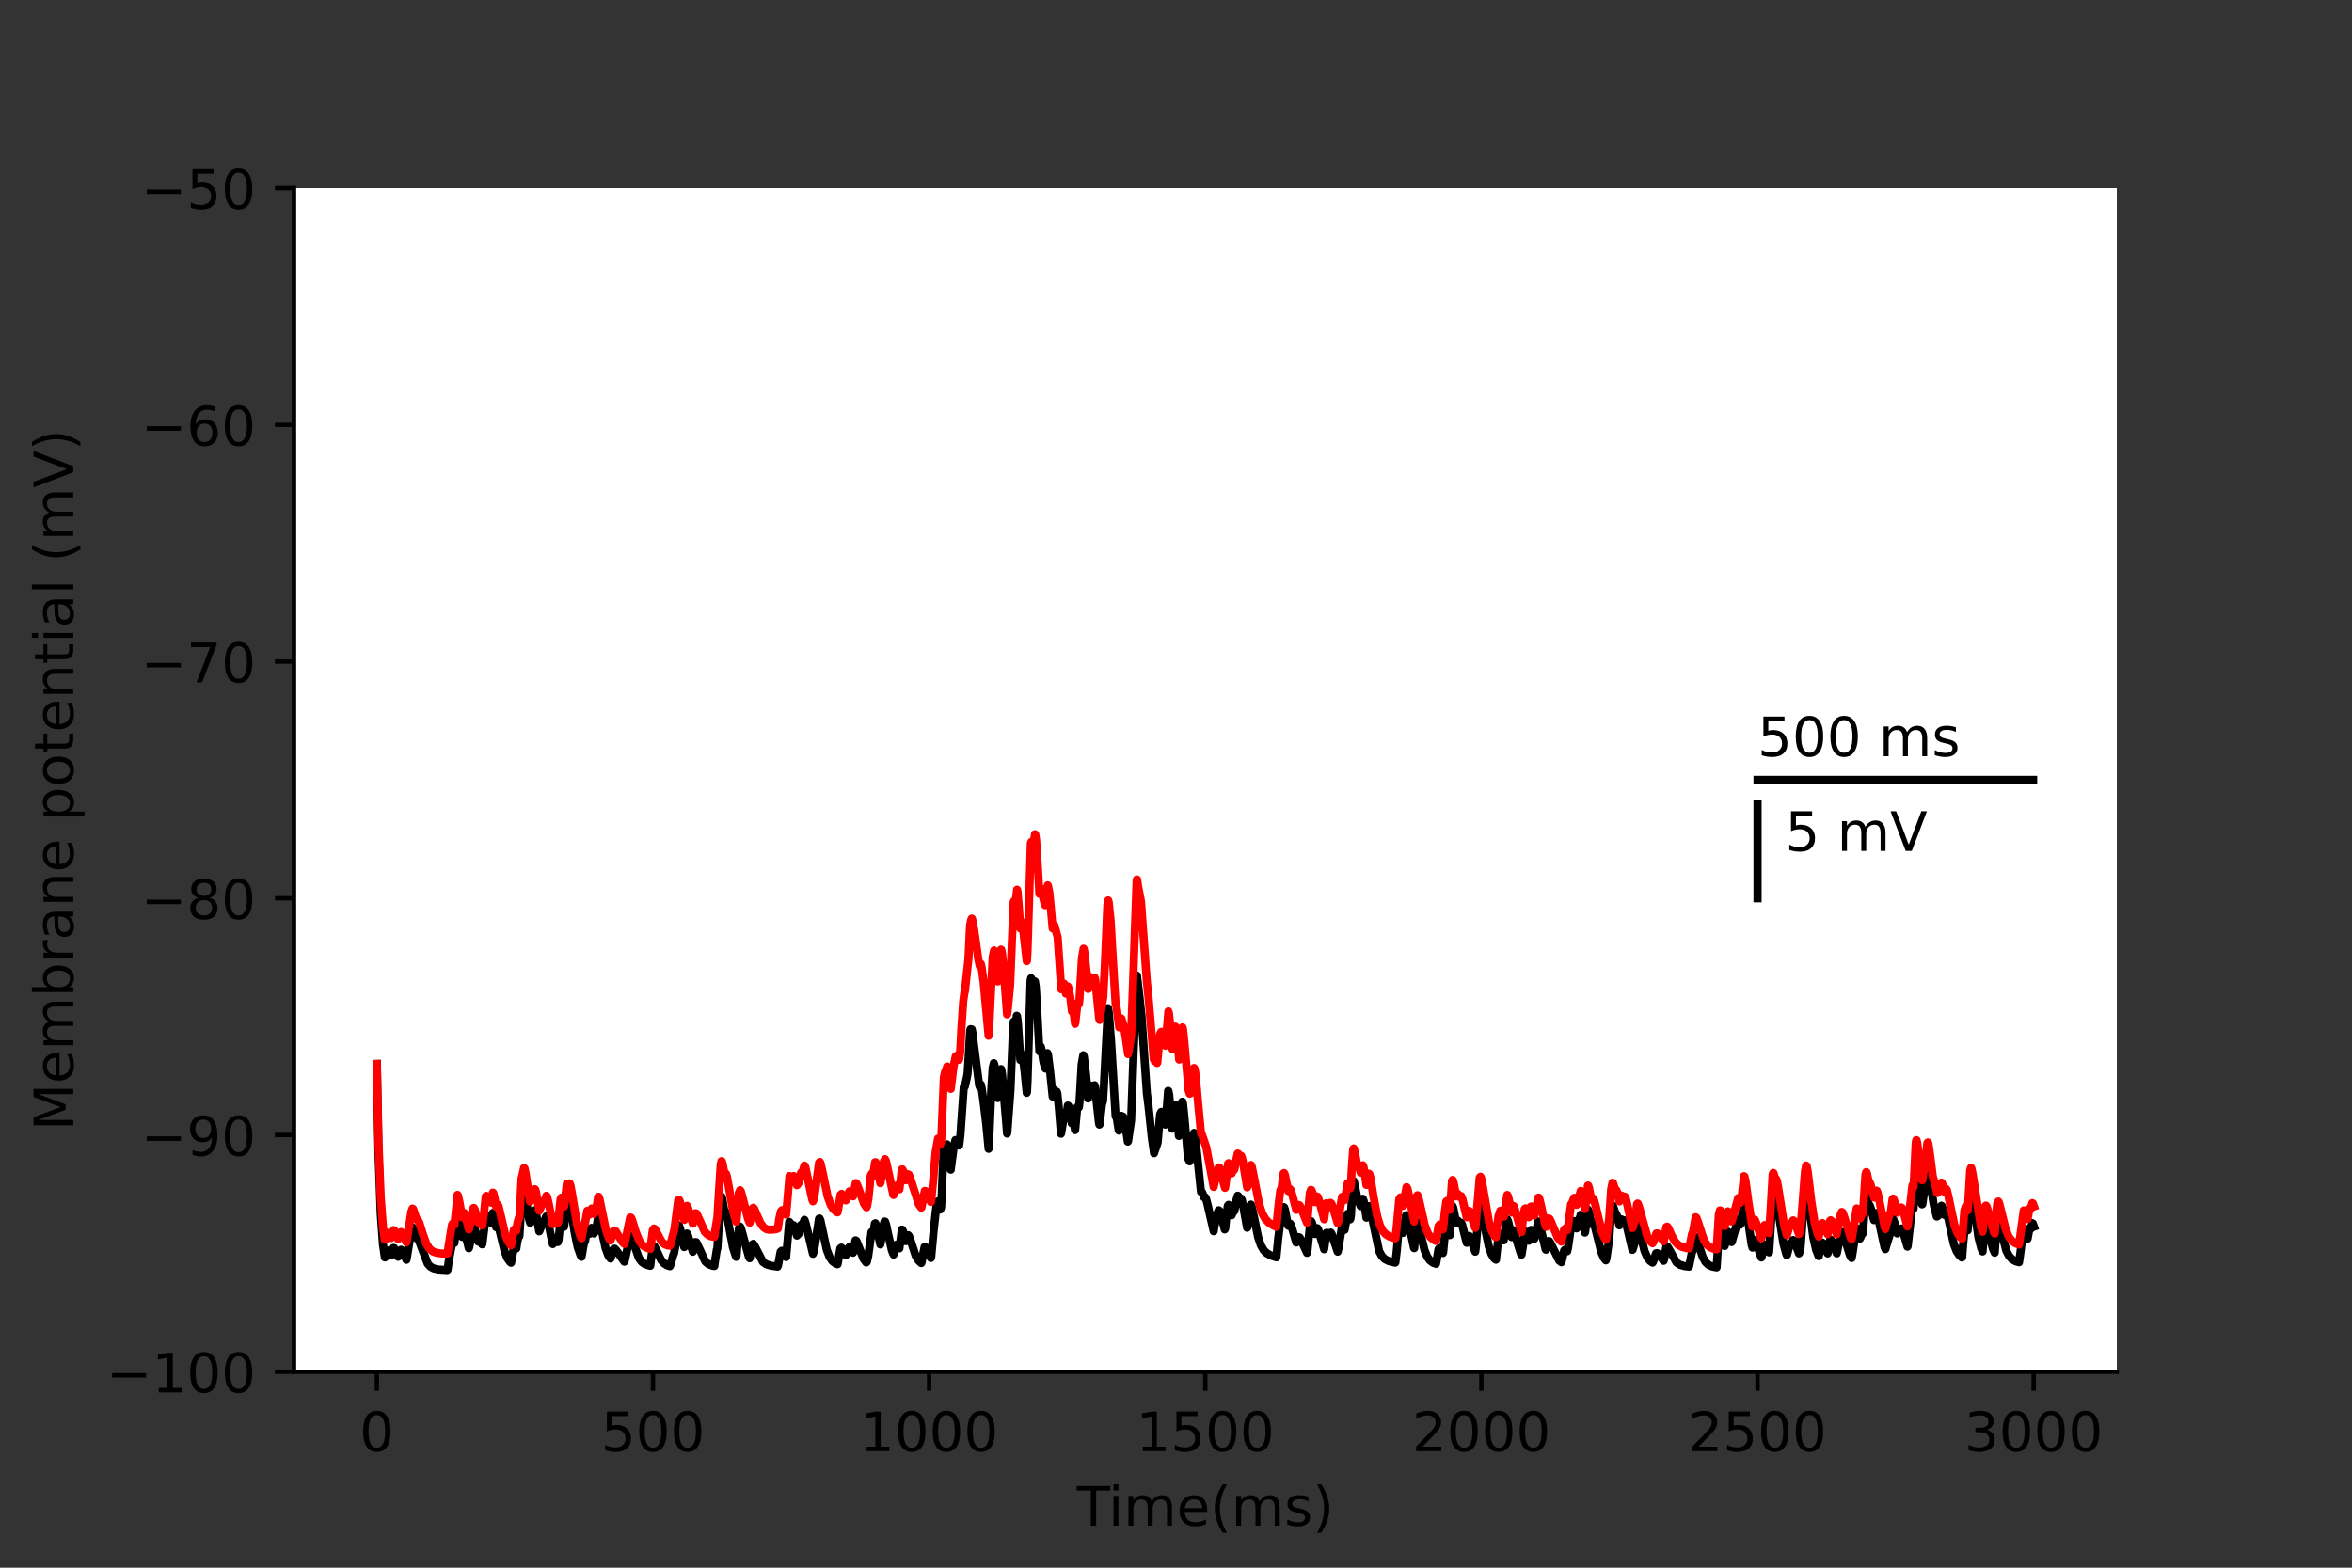 <?xml version="1.0" encoding="utf-8" standalone="no"?>
<!DOCTYPE svg PUBLIC "-//W3C//DTD SVG 1.1//EN"
  "http://www.w3.org/Graphics/SVG/1.1/DTD/svg11.dtd">
<!-- Created with matplotlib (https://matplotlib.org/) -->
<svg height="288pt" version="1.1" viewBox="0 0 432 288" width="432pt" xmlns="http://www.w3.org/2000/svg" xmlns:xlink="http://www.w3.org/1999/xlink">
 <rect x="0" y="0" width="432" height="288" fill="#333333" stroke="none"/>
 <defs>
  <style type="text/css">*{stroke-linecap:butt;stroke-linejoin:round;}</style>
 </defs>
 <g id="figure_1">
  <g id="patch_1">
   <path d="M 0 288 
L 432 288 
L 432 0 
L 0 0 
z
" style="fill:none;"/>
  </g>
  <g id="axes_1">
   <g id="patch_2">
    <path d="M 54 252 
L 388.8 252 
L 388.8 34.56 
L 54 34.56 
z
" style="fill:#ffffff;"/>
   </g>
   <g id="matplotlib.axis_1">
    <g id="xtick_1">
     <g id="line2d_1">
      <defs>
       <path d="M 0 0 
L 0 3.5 
" id="mf3d603ee16" style="stroke:#000000;stroke-width:0.8;"/>
      </defs>
      <g>
       <use style="stroke:#000000;stroke-width:0.8;" x="69.218" xlink:href="#mf3d603ee16" y="252"/>
      </g>
     </g>
     <g id="text_1">
      <!-- 0 -->
      <g transform="translate(66.037 266.598)scale(0.1 -0.1)">
       <defs>
        <path d="M 31.781 66.406 
Q 24.172 66.406 20.328 58.906 
Q 16.5 51.422 16.5 36.375 
Q 16.5 21.391 20.328 13.891 
Q 24.172 6.391 31.781 6.391 
Q 39.453 6.391 43.281 13.891 
Q 47.125 21.391 47.125 36.375 
Q 47.125 51.422 43.281 58.906 
Q 39.453 66.406 31.781 66.406 
z
M 31.781 74.219 
Q 44.047 74.219 50.516 64.516 
Q 56.984 54.828 56.984 36.375 
Q 56.984 17.969 50.516 8.266 
Q 44.047 -1.422 31.781 -1.422 
Q 19.531 -1.422 13.062 8.266 
Q 6.594 17.969 6.594 36.375 
Q 6.594 54.828 13.062 64.516 
Q 19.531 74.219 31.781 74.219 
z
" id="DejaVuSans-48"/>
       </defs>
       <use xlink:href="#DejaVuSans-48"/>
      </g>
     </g>
    </g>
    <g id="xtick_2">
     <g id="line2d_2">
      <g>
       <use style="stroke:#000000;stroke-width:0.8;" x="119.937" xlink:href="#mf3d603ee16" y="252"/>
      </g>
     </g>
     <g id="text_2">
      <!-- 500 -->
      <g transform="translate(110.393 266.598)scale(0.1 -0.1)">
       <defs>
        <path d="M 10.797 72.906 
L 49.516 72.906 
L 49.516 64.594 
L 19.828 64.594 
L 19.828 46.734 
Q 21.969 47.469 24.109 47.828 
Q 26.266 48.188 28.422 48.188 
Q 40.625 48.188 47.75 41.5 
Q 54.891 34.812 54.891 23.391 
Q 54.891 11.625 47.562 5.094 
Q 40.234 -1.422 26.906 -1.422 
Q 22.312 -1.422 17.547 -0.641 
Q 12.797 0.141 7.719 1.703 
L 7.719 11.625 
Q 12.109 9.234 16.797 8.062 
Q 21.484 6.891 26.703 6.891 
Q 35.156 6.891 40.078 11.328 
Q 45.016 15.766 45.016 23.391 
Q 45.016 31 40.078 35.438 
Q 35.156 39.891 26.703 39.891 
Q 22.75 39.891 18.812 39.016 
Q 14.891 38.141 10.797 36.281 
z
" id="DejaVuSans-53"/>
       </defs>
       <use xlink:href="#DejaVuSans-53"/>
       <use x="63.623" xlink:href="#DejaVuSans-48"/>
       <use x="127.246" xlink:href="#DejaVuSans-48"/>
      </g>
     </g>
    </g>
    <g id="xtick_3">
     <g id="line2d_3">
      <g>
       <use style="stroke:#000000;stroke-width:0.8;" x="170.656" xlink:href="#mf3d603ee16" y="252"/>
      </g>
     </g>
     <g id="text_3">
      <!-- 1000 -->
      <g transform="translate(157.931 266.598)scale(0.1 -0.1)">
       <defs>
        <path d="M 12.406 8.297 
L 28.516 8.297 
L 28.516 63.922 
L 10.984 60.406 
L 10.984 69.391 
L 28.422 72.906 
L 38.281 72.906 
L 38.281 8.297 
L 54.391 8.297 
L 54.391 0 
L 12.406 0 
z
" id="DejaVuSans-49"/>
       </defs>
       <use xlink:href="#DejaVuSans-49"/>
       <use x="63.623" xlink:href="#DejaVuSans-48"/>
       <use x="127.246" xlink:href="#DejaVuSans-48"/>
       <use x="190.869" xlink:href="#DejaVuSans-48"/>
      </g>
     </g>
    </g>
    <g id="xtick_4">
     <g id="line2d_4">
      <g>
       <use style="stroke:#000000;stroke-width:0.8;" x="221.375" xlink:href="#mf3d603ee16" y="252"/>
      </g>
     </g>
     <g id="text_4">
      <!-- 1500 -->
      <g transform="translate(208.65 266.598)scale(0.1 -0.1)">
       <use xlink:href="#DejaVuSans-49"/>
       <use x="63.623" xlink:href="#DejaVuSans-53"/>
       <use x="127.246" xlink:href="#DejaVuSans-48"/>
       <use x="190.869" xlink:href="#DejaVuSans-48"/>
      </g>
     </g>
    </g>
    <g id="xtick_5">
     <g id="line2d_5">
      <g>
       <use style="stroke:#000000;stroke-width:0.8;" x="272.093" xlink:href="#mf3d603ee16" y="252"/>
      </g>
     </g>
     <g id="text_5">
      <!-- 2000 -->
      <g transform="translate(259.368 266.598)scale(0.1 -0.1)">
       <defs>
        <path d="M 19.188 8.297 
L 53.609 8.297 
L 53.609 0 
L 7.328 0 
L 7.328 8.297 
Q 12.938 14.109 22.625 23.891 
Q 32.328 33.688 34.812 36.531 
Q 39.547 41.844 41.422 45.531 
Q 43.312 49.219 43.312 52.781 
Q 43.312 58.594 39.234 62.25 
Q 35.156 65.922 28.609 65.922 
Q 23.969 65.922 18.812 64.312 
Q 13.672 62.703 7.812 59.422 
L 7.812 69.391 
Q 13.766 71.781 18.938 73 
Q 24.125 74.219 28.422 74.219 
Q 39.75 74.219 46.484 68.547 
Q 53.219 62.891 53.219 53.422 
Q 53.219 48.922 51.531 44.891 
Q 49.859 40.875 45.406 35.406 
Q 44.188 33.984 37.641 27.219 
Q 31.109 20.453 19.188 8.297 
z
" id="DejaVuSans-50"/>
       </defs>
       <use xlink:href="#DejaVuSans-50"/>
       <use x="63.623" xlink:href="#DejaVuSans-48"/>
       <use x="127.246" xlink:href="#DejaVuSans-48"/>
       <use x="190.869" xlink:href="#DejaVuSans-48"/>
      </g>
     </g>
    </g>
    <g id="xtick_6">
     <g id="line2d_6">
      <g>
       <use style="stroke:#000000;stroke-width:0.8;" x="322.812" xlink:href="#mf3d603ee16" y="252"/>
      </g>
     </g>
     <g id="text_6">
      <!-- 2500 -->
      <g transform="translate(310.087 266.598)scale(0.1 -0.1)">
       <use xlink:href="#DejaVuSans-50"/>
       <use x="63.623" xlink:href="#DejaVuSans-53"/>
       <use x="127.246" xlink:href="#DejaVuSans-48"/>
       <use x="190.869" xlink:href="#DejaVuSans-48"/>
      </g>
     </g>
    </g>
    <g id="xtick_7">
     <g id="line2d_7">
      <g>
       <use style="stroke:#000000;stroke-width:0.8;" x="373.531" xlink:href="#mf3d603ee16" y="252"/>
      </g>
     </g>
     <g id="text_7">
      <!-- 3000 -->
      <g transform="translate(360.806 266.598)scale(0.1 -0.1)">
       <defs>
        <path d="M 40.578 39.312 
Q 47.656 37.797 51.625 33 
Q 55.609 28.219 55.609 21.188 
Q 55.609 10.406 48.188 4.484 
Q 40.766 -1.422 27.094 -1.422 
Q 22.516 -1.422 17.656 -0.516 
Q 12.797 0.391 7.625 2.203 
L 7.625 11.719 
Q 11.719 9.328 16.594 8.109 
Q 21.484 6.891 26.812 6.891 
Q 36.078 6.891 40.938 10.547 
Q 45.797 14.203 45.797 21.188 
Q 45.797 27.641 41.281 31.266 
Q 36.766 34.906 28.719 34.906 
L 20.219 34.906 
L 20.219 43.016 
L 29.109 43.016 
Q 36.375 43.016 40.234 45.922 
Q 44.094 48.828 44.094 54.297 
Q 44.094 59.906 40.109 62.906 
Q 36.141 65.922 28.719 65.922 
Q 24.656 65.922 20.016 65.031 
Q 15.375 64.156 9.812 62.312 
L 9.812 71.094 
Q 15.438 72.656 20.344 73.438 
Q 25.25 74.219 29.594 74.219 
Q 40.828 74.219 47.359 69.109 
Q 53.906 64.016 53.906 55.328 
Q 53.906 49.266 50.438 45.094 
Q 46.969 40.922 40.578 39.312 
z
" id="DejaVuSans-51"/>
       </defs>
       <use xlink:href="#DejaVuSans-51"/>
       <use x="63.623" xlink:href="#DejaVuSans-48"/>
       <use x="127.246" xlink:href="#DejaVuSans-48"/>
       <use x="190.869" xlink:href="#DejaVuSans-48"/>
      </g>
     </g>
    </g>
    <g id="text_8">
     <!-- Time(ms) -->
     <g transform="translate(197.79 280.277)scale(0.1 -0.1)">
      <defs>
       <path d="M -0.297 72.906 
L 61.375 72.906 
L 61.375 64.594 
L 35.5 64.594 
L 35.5 0 
L 25.594 0 
L 25.594 64.594 
L -0.297 64.594 
z
" id="DejaVuSans-84"/>
       <path d="M 9.422 54.688 
L 18.406 54.688 
L 18.406 0 
L 9.422 0 
z
M 9.422 75.984 
L 18.406 75.984 
L 18.406 64.594 
L 9.422 64.594 
z
" id="DejaVuSans-105"/>
       <path d="M 52 44.188 
Q 55.375 50.25 60.062 53.125 
Q 64.75 56 71.094 56 
Q 79.641 56 84.281 50.016 
Q 88.922 44.047 88.922 33.016 
L 88.922 0 
L 79.891 0 
L 79.891 32.719 
Q 79.891 40.578 77.094 44.375 
Q 74.312 48.188 68.609 48.188 
Q 61.625 48.188 57.562 43.547 
Q 53.516 38.922 53.516 30.906 
L 53.516 0 
L 44.484 0 
L 44.484 32.719 
Q 44.484 40.625 41.703 44.406 
Q 38.922 48.188 33.109 48.188 
Q 26.219 48.188 22.156 43.531 
Q 18.109 38.875 18.109 30.906 
L 18.109 0 
L 9.078 0 
L 9.078 54.688 
L 18.109 54.688 
L 18.109 46.188 
Q 21.188 51.219 25.484 53.609 
Q 29.781 56 35.688 56 
Q 41.656 56 45.828 52.969 
Q 50 49.953 52 44.188 
z
" id="DejaVuSans-109"/>
       <path d="M 56.203 29.594 
L 56.203 25.203 
L 14.891 25.203 
Q 15.484 15.922 20.484 11.062 
Q 25.484 6.203 34.422 6.203 
Q 39.594 6.203 44.453 7.469 
Q 49.312 8.734 54.109 11.281 
L 54.109 2.781 
Q 49.266 0.734 44.188 -0.344 
Q 39.109 -1.422 33.891 -1.422 
Q 20.797 -1.422 13.156 6.188 
Q 5.516 13.812 5.516 26.812 
Q 5.516 40.234 12.766 48.109 
Q 20.016 56 32.328 56 
Q 43.359 56 49.781 48.891 
Q 56.203 41.797 56.203 29.594 
z
M 47.219 32.234 
Q 47.125 39.594 43.094 43.984 
Q 39.062 48.391 32.422 48.391 
Q 24.906 48.391 20.391 44.141 
Q 15.875 39.891 15.188 32.172 
z
" id="DejaVuSans-101"/>
       <path d="M 31 75.875 
Q 24.469 64.656 21.281 53.656 
Q 18.109 42.672 18.109 31.391 
Q 18.109 20.125 21.312 9.062 
Q 24.516 -2 31 -13.188 
L 23.188 -13.188 
Q 15.875 -1.703 12.234 9.375 
Q 8.594 20.453 8.594 31.391 
Q 8.594 42.281 12.203 53.312 
Q 15.828 64.359 23.188 75.875 
z
" id="DejaVuSans-40"/>
       <path d="M 44.281 53.078 
L 44.281 44.578 
Q 40.484 46.531 36.375 47.5 
Q 32.281 48.484 27.875 48.484 
Q 21.188 48.484 17.844 46.438 
Q 14.5 44.391 14.5 40.281 
Q 14.5 37.156 16.891 35.375 
Q 19.281 33.594 26.516 31.984 
L 29.594 31.297 
Q 39.156 29.25 43.188 25.516 
Q 47.219 21.781 47.219 15.094 
Q 47.219 7.469 41.188 3.016 
Q 35.156 -1.422 24.609 -1.422 
Q 20.219 -1.422 15.453 -0.562 
Q 10.688 0.297 5.422 2 
L 5.422 11.281 
Q 10.406 8.688 15.234 7.391 
Q 20.062 6.109 24.812 6.109 
Q 31.156 6.109 34.562 8.281 
Q 37.984 10.453 37.984 14.406 
Q 37.984 18.062 35.516 20.016 
Q 33.062 21.969 24.703 23.781 
L 21.578 24.516 
Q 13.234 26.266 9.516 29.906 
Q 5.812 33.547 5.812 39.891 
Q 5.812 47.609 11.281 51.797 
Q 16.75 56 26.812 56 
Q 31.781 56 36.172 55.266 
Q 40.578 54.547 44.281 53.078 
z
" id="DejaVuSans-115"/>
       <path d="M 8.016 75.875 
L 15.828 75.875 
Q 23.141 64.359 26.781 53.312 
Q 30.422 42.281 30.422 31.391 
Q 30.422 20.453 26.781 9.375 
Q 23.141 -1.703 15.828 -13.188 
L 8.016 -13.188 
Q 14.5 -2 17.703 9.062 
Q 20.906 20.125 20.906 31.391 
Q 20.906 42.672 17.703 53.656 
Q 14.5 64.656 8.016 75.875 
z
" id="DejaVuSans-41"/>
      </defs>
      <use xlink:href="#DejaVuSans-84"/>
      <use x="57.959" xlink:href="#DejaVuSans-105"/>
      <use x="85.742" xlink:href="#DejaVuSans-109"/>
      <use x="183.154" xlink:href="#DejaVuSans-101"/>
      <use x="244.678" xlink:href="#DejaVuSans-40"/>
      <use x="283.691" xlink:href="#DejaVuSans-109"/>
      <use x="381.104" xlink:href="#DejaVuSans-115"/>
      <use x="433.203" xlink:href="#DejaVuSans-41"/>
     </g>
    </g>
   </g>
   <g id="matplotlib.axis_2">
    <g id="ytick_1">
     <g id="line2d_8">
      <defs>
       <path d="M 0 0 
L -3.5 0 
" id="m36aed54641" style="stroke:#000000;stroke-width:0.8;"/>
      </defs>
      <g>
       <use style="stroke:#000000;stroke-width:0.8;" x="54" xlink:href="#m36aed54641" y="252"/>
      </g>
     </g>
     <g id="text_9">
      <!-- −100 -->
      <g transform="translate(19.533 255.799)scale(0.1 -0.1)">
       <defs>
        <path d="M 10.594 35.5 
L 73.188 35.5 
L 73.188 27.203 
L 10.594 27.203 
z
" id="DejaVuSans-8722"/>
       </defs>
       <use xlink:href="#DejaVuSans-8722"/>
       <use x="83.789" xlink:href="#DejaVuSans-49"/>
       <use x="147.412" xlink:href="#DejaVuSans-48"/>
       <use x="211.035" xlink:href="#DejaVuSans-48"/>
      </g>
     </g>
    </g>
    <g id="ytick_2">
     <g id="line2d_9">
      <g>
       <use style="stroke:#000000;stroke-width:0.8;" x="54" xlink:href="#m36aed54641" y="208.512"/>
      </g>
     </g>
     <g id="text_10">
      <!-- −90 -->
      <g transform="translate(25.895 212.311)scale(0.1 -0.1)">
       <defs>
        <path d="M 10.984 1.516 
L 10.984 10.5 
Q 14.703 8.734 18.5 7.812 
Q 22.312 6.891 25.984 6.891 
Q 35.75 6.891 40.891 13.453 
Q 46.047 20.016 46.781 33.406 
Q 43.953 29.203 39.594 26.953 
Q 35.25 24.703 29.984 24.703 
Q 19.047 24.703 12.672 31.312 
Q 6.297 37.938 6.297 49.422 
Q 6.297 60.641 12.938 67.422 
Q 19.578 74.219 30.609 74.219 
Q 43.266 74.219 49.922 64.516 
Q 56.594 54.828 56.594 36.375 
Q 56.594 19.141 48.406 8.859 
Q 40.234 -1.422 26.422 -1.422 
Q 22.703 -1.422 18.891 -0.688 
Q 15.094 0.047 10.984 1.516 
z
M 30.609 32.422 
Q 37.25 32.422 41.125 36.953 
Q 45.016 41.5 45.016 49.422 
Q 45.016 57.281 41.125 61.844 
Q 37.25 66.406 30.609 66.406 
Q 23.969 66.406 20.094 61.844 
Q 16.219 57.281 16.219 49.422 
Q 16.219 41.5 20.094 36.953 
Q 23.969 32.422 30.609 32.422 
z
" id="DejaVuSans-57"/>
       </defs>
       <use xlink:href="#DejaVuSans-8722"/>
       <use x="83.789" xlink:href="#DejaVuSans-57"/>
       <use x="147.412" xlink:href="#DejaVuSans-48"/>
      </g>
     </g>
    </g>
    <g id="ytick_3">
     <g id="line2d_10">
      <g>
       <use style="stroke:#000000;stroke-width:0.8;" x="54" xlink:href="#m36aed54641" y="165.024"/>
      </g>
     </g>
     <g id="text_11">
      <!-- −80 -->
      <g transform="translate(25.895 168.823)scale(0.1 -0.1)">
       <defs>
        <path d="M 31.781 34.625 
Q 24.75 34.625 20.719 30.859 
Q 16.703 27.094 16.703 20.516 
Q 16.703 13.922 20.719 10.156 
Q 24.75 6.391 31.781 6.391 
Q 38.812 6.391 42.859 10.172 
Q 46.922 13.969 46.922 20.516 
Q 46.922 27.094 42.891 30.859 
Q 38.875 34.625 31.781 34.625 
z
M 21.922 38.812 
Q 15.578 40.375 12.031 44.719 
Q 8.5 49.078 8.5 55.328 
Q 8.5 64.062 14.719 69.141 
Q 20.953 74.219 31.781 74.219 
Q 42.672 74.219 48.875 69.141 
Q 55.078 64.062 55.078 55.328 
Q 55.078 49.078 51.531 44.719 
Q 48 40.375 41.703 38.812 
Q 48.828 37.156 52.797 32.312 
Q 56.781 27.484 56.781 20.516 
Q 56.781 9.906 50.312 4.234 
Q 43.844 -1.422 31.781 -1.422 
Q 19.734 -1.422 13.25 4.234 
Q 6.781 9.906 6.781 20.516 
Q 6.781 27.484 10.781 32.312 
Q 14.797 37.156 21.922 38.812 
z
M 18.312 54.391 
Q 18.312 48.734 21.844 45.562 
Q 25.391 42.391 31.781 42.391 
Q 38.141 42.391 41.719 45.562 
Q 45.312 48.734 45.312 54.391 
Q 45.312 60.062 41.719 63.234 
Q 38.141 66.406 31.781 66.406 
Q 25.391 66.406 21.844 63.234 
Q 18.312 60.062 18.312 54.391 
z
" id="DejaVuSans-56"/>
       </defs>
       <use xlink:href="#DejaVuSans-8722"/>
       <use x="83.789" xlink:href="#DejaVuSans-56"/>
       <use x="147.412" xlink:href="#DejaVuSans-48"/>
      </g>
     </g>
    </g>
    <g id="ytick_4">
     <g id="line2d_11">
      <g>
       <use style="stroke:#000000;stroke-width:0.8;" x="54" xlink:href="#m36aed54641" y="121.536"/>
      </g>
     </g>
     <g id="text_12">
      <!-- −70 -->
      <g transform="translate(25.895 125.335)scale(0.1 -0.1)">
       <defs>
        <path d="M 8.203 72.906 
L 55.078 72.906 
L 55.078 68.703 
L 28.609 0 
L 18.312 0 
L 43.219 64.594 
L 8.203 64.594 
z
" id="DejaVuSans-55"/>
       </defs>
       <use xlink:href="#DejaVuSans-8722"/>
       <use x="83.789" xlink:href="#DejaVuSans-55"/>
       <use x="147.412" xlink:href="#DejaVuSans-48"/>
      </g>
     </g>
    </g>
    <g id="ytick_5">
     <g id="line2d_12">
      <g>
       <use style="stroke:#000000;stroke-width:0.8;" x="54" xlink:href="#m36aed54641" y="78.048"/>
      </g>
     </g>
     <g id="text_13">
      <!-- −60 -->
      <g transform="translate(25.895 81.847)scale(0.1 -0.1)">
       <defs>
        <path d="M 33.016 40.375 
Q 26.375 40.375 22.484 35.828 
Q 18.609 31.297 18.609 23.391 
Q 18.609 15.531 22.484 10.953 
Q 26.375 6.391 33.016 6.391 
Q 39.656 6.391 43.531 10.953 
Q 47.406 15.531 47.406 23.391 
Q 47.406 31.297 43.531 35.828 
Q 39.656 40.375 33.016 40.375 
z
M 52.594 71.297 
L 52.594 62.312 
Q 48.875 64.062 45.094 64.984 
Q 41.312 65.922 37.594 65.922 
Q 27.828 65.922 22.672 59.328 
Q 17.531 52.734 16.797 39.406 
Q 19.672 43.656 24.016 45.922 
Q 28.375 48.188 33.594 48.188 
Q 44.578 48.188 50.953 41.516 
Q 57.328 34.859 57.328 23.391 
Q 57.328 12.156 50.688 5.359 
Q 44.047 -1.422 33.016 -1.422 
Q 20.359 -1.422 13.672 8.266 
Q 6.984 17.969 6.984 36.375 
Q 6.984 53.656 15.188 63.938 
Q 23.391 74.219 37.203 74.219 
Q 40.922 74.219 44.703 73.484 
Q 48.484 72.75 52.594 71.297 
z
" id="DejaVuSans-54"/>
       </defs>
       <use xlink:href="#DejaVuSans-8722"/>
       <use x="83.789" xlink:href="#DejaVuSans-54"/>
       <use x="147.412" xlink:href="#DejaVuSans-48"/>
      </g>
     </g>
    </g>
    <g id="ytick_6">
     <g id="line2d_13">
      <g>
       <use style="stroke:#000000;stroke-width:0.8;" x="54" xlink:href="#m36aed54641" y="34.56"/>
      </g>
     </g>
     <g id="text_14">
      <!-- −50 -->
      <g transform="translate(25.895 38.359)scale(0.1 -0.1)">
       <use xlink:href="#DejaVuSans-8722"/>
       <use x="83.789" xlink:href="#DejaVuSans-53"/>
       <use x="147.412" xlink:href="#DejaVuSans-48"/>
      </g>
     </g>
    </g>
    <g id="text_15">
     <!-- Membrane potential (mV) -->
     <g transform="translate(13.453 207.692)rotate(-90)scale(0.1 -0.1)">
      <defs>
       <path d="M 9.812 72.906 
L 24.516 72.906 
L 43.109 23.297 
L 61.812 72.906 
L 76.516 72.906 
L 76.516 0 
L 66.891 0 
L 66.891 64.016 
L 48.094 14.016 
L 38.188 14.016 
L 19.391 64.016 
L 19.391 0 
L 9.812 0 
z
" id="DejaVuSans-77"/>
       <path d="M 48.688 27.297 
Q 48.688 37.203 44.609 42.844 
Q 40.531 48.484 33.406 48.484 
Q 26.266 48.484 22.188 42.844 
Q 18.109 37.203 18.109 27.297 
Q 18.109 17.391 22.188 11.75 
Q 26.266 6.109 33.406 6.109 
Q 40.531 6.109 44.609 11.75 
Q 48.688 17.391 48.688 27.297 
z
M 18.109 46.391 
Q 20.953 51.266 25.266 53.625 
Q 29.594 56 35.594 56 
Q 45.562 56 51.781 48.094 
Q 58.016 40.188 58.016 27.297 
Q 58.016 14.406 51.781 6.484 
Q 45.562 -1.422 35.594 -1.422 
Q 29.594 -1.422 25.266 0.953 
Q 20.953 3.328 18.109 8.203 
L 18.109 0 
L 9.078 0 
L 9.078 75.984 
L 18.109 75.984 
z
" id="DejaVuSans-98"/>
       <path d="M 41.109 46.297 
Q 39.594 47.172 37.812 47.578 
Q 36.031 48 33.891 48 
Q 26.266 48 22.188 43.047 
Q 18.109 38.094 18.109 28.812 
L 18.109 0 
L 9.078 0 
L 9.078 54.688 
L 18.109 54.688 
L 18.109 46.188 
Q 20.953 51.172 25.484 53.578 
Q 30.031 56 36.531 56 
Q 37.453 56 38.578 55.875 
Q 39.703 55.766 41.062 55.516 
z
" id="DejaVuSans-114"/>
       <path d="M 34.281 27.484 
Q 23.391 27.484 19.188 25 
Q 14.984 22.516 14.984 16.5 
Q 14.984 11.719 18.141 8.906 
Q 21.297 6.109 26.703 6.109 
Q 34.188 6.109 38.703 11.406 
Q 43.219 16.703 43.219 25.484 
L 43.219 27.484 
z
M 52.203 31.203 
L 52.203 0 
L 43.219 0 
L 43.219 8.297 
Q 40.141 3.328 35.547 0.953 
Q 30.953 -1.422 24.312 -1.422 
Q 15.922 -1.422 10.953 3.297 
Q 6 8.016 6 15.922 
Q 6 25.141 12.172 29.828 
Q 18.359 34.516 30.609 34.516 
L 43.219 34.516 
L 43.219 35.406 
Q 43.219 41.609 39.141 45 
Q 35.062 48.391 27.688 48.391 
Q 23 48.391 18.547 47.266 
Q 14.109 46.141 10.016 43.891 
L 10.016 52.203 
Q 14.938 54.109 19.578 55.047 
Q 24.219 56 28.609 56 
Q 40.484 56 46.344 49.844 
Q 52.203 43.703 52.203 31.203 
z
" id="DejaVuSans-97"/>
       <path d="M 54.891 33.016 
L 54.891 0 
L 45.906 0 
L 45.906 32.719 
Q 45.906 40.484 42.875 44.328 
Q 39.844 48.188 33.797 48.188 
Q 26.516 48.188 22.312 43.547 
Q 18.109 38.922 18.109 30.906 
L 18.109 0 
L 9.078 0 
L 9.078 54.688 
L 18.109 54.688 
L 18.109 46.188 
Q 21.344 51.125 25.703 53.562 
Q 30.078 56 35.797 56 
Q 45.219 56 50.047 50.172 
Q 54.891 44.344 54.891 33.016 
z
" id="DejaVuSans-110"/>
       <path id="DejaVuSans-32"/>
       <path d="M 18.109 8.203 
L 18.109 -20.797 
L 9.078 -20.797 
L 9.078 54.688 
L 18.109 54.688 
L 18.109 46.391 
Q 20.953 51.266 25.266 53.625 
Q 29.594 56 35.594 56 
Q 45.562 56 51.781 48.094 
Q 58.016 40.188 58.016 27.297 
Q 58.016 14.406 51.781 6.484 
Q 45.562 -1.422 35.594 -1.422 
Q 29.594 -1.422 25.266 0.953 
Q 20.953 3.328 18.109 8.203 
z
M 48.688 27.297 
Q 48.688 37.203 44.609 42.844 
Q 40.531 48.484 33.406 48.484 
Q 26.266 48.484 22.188 42.844 
Q 18.109 37.203 18.109 27.297 
Q 18.109 17.391 22.188 11.75 
Q 26.266 6.109 33.406 6.109 
Q 40.531 6.109 44.609 11.75 
Q 48.688 17.391 48.688 27.297 
z
" id="DejaVuSans-112"/>
       <path d="M 30.609 48.391 
Q 23.391 48.391 19.188 42.75 
Q 14.984 37.109 14.984 27.297 
Q 14.984 17.484 19.156 11.844 
Q 23.344 6.203 30.609 6.203 
Q 37.797 6.203 41.984 11.859 
Q 46.188 17.531 46.188 27.297 
Q 46.188 37.016 41.984 42.703 
Q 37.797 48.391 30.609 48.391 
z
M 30.609 56 
Q 42.328 56 49.016 48.375 
Q 55.719 40.766 55.719 27.297 
Q 55.719 13.875 49.016 6.219 
Q 42.328 -1.422 30.609 -1.422 
Q 18.844 -1.422 12.172 6.219 
Q 5.516 13.875 5.516 27.297 
Q 5.516 40.766 12.172 48.375 
Q 18.844 56 30.609 56 
z
" id="DejaVuSans-111"/>
       <path d="M 18.312 70.219 
L 18.312 54.688 
L 36.812 54.688 
L 36.812 47.703 
L 18.312 47.703 
L 18.312 18.016 
Q 18.312 11.328 20.141 9.422 
Q 21.969 7.516 27.594 7.516 
L 36.812 7.516 
L 36.812 0 
L 27.594 0 
Q 17.188 0 13.234 3.875 
Q 9.281 7.766 9.281 18.016 
L 9.281 47.703 
L 2.688 47.703 
L 2.688 54.688 
L 9.281 54.688 
L 9.281 70.219 
z
" id="DejaVuSans-116"/>
       <path d="M 9.422 75.984 
L 18.406 75.984 
L 18.406 0 
L 9.422 0 
z
" id="DejaVuSans-108"/>
       <path d="M 28.609 0 
L 0.781 72.906 
L 11.078 72.906 
L 34.188 11.531 
L 57.328 72.906 
L 67.578 72.906 
L 39.797 0 
z
" id="DejaVuSans-86"/>
      </defs>
      <use xlink:href="#DejaVuSans-77"/>
      <use x="86.279" xlink:href="#DejaVuSans-101"/>
      <use x="147.803" xlink:href="#DejaVuSans-109"/>
      <use x="245.215" xlink:href="#DejaVuSans-98"/>
      <use x="308.691" xlink:href="#DejaVuSans-114"/>
      <use x="349.805" xlink:href="#DejaVuSans-97"/>
      <use x="411.084" xlink:href="#DejaVuSans-110"/>
      <use x="474.463" xlink:href="#DejaVuSans-101"/>
      <use x="535.986" xlink:href="#DejaVuSans-32"/>
      <use x="567.773" xlink:href="#DejaVuSans-112"/>
      <use x="631.25" xlink:href="#DejaVuSans-111"/>
      <use x="692.432" xlink:href="#DejaVuSans-116"/>
      <use x="731.641" xlink:href="#DejaVuSans-101"/>
      <use x="793.164" xlink:href="#DejaVuSans-110"/>
      <use x="856.543" xlink:href="#DejaVuSans-116"/>
      <use x="895.752" xlink:href="#DejaVuSans-105"/>
      <use x="923.535" xlink:href="#DejaVuSans-97"/>
      <use x="984.814" xlink:href="#DejaVuSans-108"/>
      <use x="1012.598" xlink:href="#DejaVuSans-32"/>
      <use x="1044.385" xlink:href="#DejaVuSans-40"/>
      <use x="1083.398" xlink:href="#DejaVuSans-109"/>
      <use x="1180.811" xlink:href="#DejaVuSans-86"/>
      <use x="1249.219" xlink:href="#DejaVuSans-41"/>
     </g>
    </g>
   </g>
   <g id="line2d_14">
    <path clip-path="url(#p568909f9d7)" d="M 69.218 195.466 
L 69.523 211.896 
L 69.928 222.951 
L 70.334 228.58 
L 70.689 231 
L 70.74 230.994 
L 71.247 229.731 
L 71.45 229.969 
L 71.805 230.662 
L 71.856 230.547 
L 72.262 229.255 
L 72.414 229.294 
L 72.668 229.759 
L 73.124 230.881 
L 73.175 230.813 
L 73.682 229.589 
L 73.834 229.699 
L 74.139 230.285 
L 74.646 231.437 
L 74.747 230.973 
L 75.458 226.55 
L 75.711 225.515 
L 75.813 225.498 
L 75.965 225.792 
L 76.624 227.584 
L 76.827 227.721 
L 77.081 228.272 
L 78.552 232.152 
L 79.059 232.706 
L 79.668 233.037 
L 80.53 233.224 
L 82.154 233.329 
L 82.204 233.265 
L 82.458 231.477 
L 83.117 228.01 
L 83.27 228.014 
L 83.473 228.338 
L 84.031 223.032 
L 84.183 223.395 
L 84.538 225.366 
L 84.893 227.238 
L 85.248 226.362 
L 85.4 226.606 
L 85.755 227.919 
L 86.11 229.323 
L 86.161 229.184 
L 86.516 227.657 
L 86.567 227.602 
L 86.77 226.18 
L 86.973 225.413 
L 87.074 225.44 
L 87.277 225.986 
L 87.835 228.093 
L 87.886 228.068 
L 88.139 227.932 
L 88.342 228.145 
L 88.545 228.592 
L 88.596 228.546 
L 88.951 225.706 
L 89.205 223.387 
L 89.306 223.29 
L 89.458 223.658 
L 89.661 224.346 
L 89.712 224.252 
L 89.915 223.926 
L 90.067 224.193 
L 90.219 224.65 
L 90.524 222.823 
L 90.625 222.94 
L 90.828 223.788 
L 91.132 225.444 
L 91.183 225.418 
L 91.437 225.05 
L 91.589 225.324 
L 91.944 226.796 
L 92.705 229.952 
L 93.212 231.181 
L 93.719 231.868 
L 93.872 231.984 
L 93.973 231.527 
L 94.379 229.182 
L 94.582 229.055 
L 94.835 229.365 
L 95.038 227.97 
L 95.292 227.116 
L 95.393 227.136 
L 95.495 225.577 
L 95.799 220.107 
L 96.205 218.432 
L 96.307 218.414 
L 96.459 218.984 
L 96.814 221.736 
L 97.169 223.916 
L 97.372 224.637 
L 97.423 224.486 
L 97.727 222.925 
L 97.828 223.029 
L 97.93 223.171 
L 98.234 222.339 
L 98.285 222.374 
L 98.437 222.803 
L 98.792 224.797 
L 99.046 226.212 
L 99.097 226.103 
L 99.401 225.32 
L 99.807 224.389 
L 99.857 224.422 
L 99.959 224.551 
L 100.111 224.011 
L 100.314 223.483 
L 100.415 223.535 
L 100.618 224.128 
L 101.176 227.006 
L 101.531 228.546 
L 101.633 228.292 
L 101.937 227.425 
L 102.089 227.46 
L 102.343 227.963 
L 102.445 228.181 
L 102.495 228.14 
L 102.597 227.665 
L 103.003 223.779 
L 103.104 223.675 
L 103.155 223.715 
L 103.358 224.296 
L 103.611 225.375 
L 104.068 221.252 
L 104.119 221.27 
L 104.321 221.83 
L 104.372 221.741 
L 104.575 221.29 
L 104.677 221.39 
L 104.879 222.165 
L 105.539 226.351 
L 106.097 229.082 
L 106.604 230.543 
L 106.807 230.894 
L 106.909 230.378 
L 107.213 228.578 
L 107.467 227.965 
L 107.771 226.033 
L 107.923 225.932 
L 108.075 226.201 
L 108.278 226.675 
L 108.633 225.578 
L 108.735 225.651 
L 108.938 226.178 
L 109.09 226.603 
L 109.141 226.534 
L 109.445 225.978 
L 109.496 225.993 
L 109.597 225.319 
L 109.851 223.583 
L 109.952 223.553 
L 110.104 223.934 
L 110.51 225.962 
L 111.22 229.263 
L 111.728 230.644 
L 112.133 231.209 
L 112.286 230.746 
L 112.691 229.475 
L 112.894 229.396 
L 113.148 229.634 
L 114.67 231.786 
L 114.721 231.743 
L 114.923 230.799 
L 115.735 227.076 
L 115.887 227.126 
L 116.141 227.701 
L 117.358 231.136 
L 117.866 231.82 
L 118.424 232.228 
L 119.185 232.495 
L 119.438 232.544 
L 119.59 231.268 
L 119.895 229.193 
L 120.098 228.925 
L 120.25 229.041 
L 120.605 229.765 
L 121.417 231.461 
L 121.975 232.114 
L 122.583 232.486 
L 123.04 232.621 
L 123.141 232.4 
L 123.699 230.451 
L 123.801 230.268 
L 124.156 228.353 
L 124.562 225.159 
L 124.663 225.102 
L 124.714 225.153 
L 124.917 225.714 
L 125.678 229.102 
L 125.728 228.882 
L 126.033 226.71 
L 126.185 226.615 
L 126.388 227.049 
L 127.25 229.964 
L 127.301 229.784 
L 127.707 228.187 
L 127.859 228.193 
L 128.062 228.528 
L 129.533 231.739 
L 130.091 232.217 
L 130.801 232.516 
L 131.207 232.59 
L 131.359 231.485 
L 131.663 229.579 
L 131.765 229.349 
L 131.917 226.773 
L 132.323 220.546 
L 132.526 219.839 
L 132.678 220.288 
L 133.084 222.754 
L 133.236 222.616 
L 133.337 222.665 
L 133.49 223.093 
L 133.845 225.027 
L 134.606 229.097 
L 135.113 230.675 
L 135.214 230.896 
L 135.265 230.858 
L 135.417 229.032 
L 135.722 225.652 
L 135.874 225.31 
L 135.975 225.385 
L 136.178 225.956 
L 137.548 230.89 
L 137.7 231.154 
L 137.801 230.697 
L 138.157 228.658 
L 138.359 228.517 
L 138.562 228.799 
L 140.135 231.838 
L 140.744 232.258 
L 141.555 232.52 
L 142.823 232.698 
L 142.925 232.383 
L 143.381 229.952 
L 143.584 229.78 
L 143.787 229.933 
L 144.244 230.721 
L 144.396 230.935 
L 144.954 224.464 
L 145.055 224.559 
L 145.258 225.241 
L 145.411 225.946 
L 145.461 225.908 
L 145.766 225.085 
L 145.918 225.32 
L 146.222 226.507 
L 146.374 226.99 
L 146.425 226.959 
L 146.729 226.598 
L 147.135 225.017 
L 147.287 225.208 
L 147.338 225.236 
L 147.744 224.099 
L 147.795 224.165 
L 147.998 224.803 
L 149.317 230.344 
L 149.469 229.914 
L 149.672 228.793 
L 150.433 223.895 
L 150.534 223.85 
L 150.686 224.18 
L 151.041 225.834 
L 151.853 229.584 
L 152.36 230.918 
L 152.867 231.662 
L 153.425 232.092 
L 153.831 232.252 
L 153.933 231.782 
L 154.339 229.37 
L 154.541 229.202 
L 154.744 229.415 
L 155.353 230.591 
L 155.404 230.525 
L 155.962 229.13 
L 156.165 229.271 
L 156.571 230.023 
L 156.672 230.147 
L 157.129 227.867 
L 157.281 227.946 
L 157.534 228.52 
L 158.6 231.272 
L 159.107 231.932 
L 159.208 231.835 
L 159.462 230.776 
L 160.071 226.355 
L 160.223 226.562 
L 160.375 226.993 
L 160.477 226.203 
L 160.679 224.797 
L 160.781 224.724 
L 160.933 225.062 
L 161.339 226.957 
L 161.694 228.621 
L 161.745 228.453 
L 162.252 225.198 
L 162.455 224.401 
L 162.556 224.414 
L 162.709 224.78 
L 163.114 226.663 
L 163.825 229.757 
L 164.129 230.475 
L 164.687 228.646 
L 164.738 228.661 
L 164.941 228.923 
L 165.194 229.346 
L 165.651 225.877 
L 165.752 225.935 
L 165.955 226.467 
L 166.361 228.014 
L 166.412 227.953 
L 166.817 226.921 
L 166.97 227.096 
L 167.274 227.954 
L 168.187 230.705 
L 168.694 231.558 
L 169.202 232.04 
L 169.252 231.984 
L 169.81 229.101 
L 169.963 229.123 
L 170.216 229.512 
L 170.977 231.109 
L 171.028 231.001 
L 171.484 226.098 
L 171.941 221.977 
L 172.245 220.713 
L 172.347 220.828 
L 172.55 221.675 
L 172.651 222.2 
L 172.702 222.191 
L 172.854 221.827 
L 172.955 219.883 
L 173.311 211.372 
L 173.513 210.628 
L 173.615 210.532 
L 173.666 210.576 
L 173.716 210.657 
L 173.767 210.572 
L 173.919 210.227 
L 174.021 210.475 
L 174.224 212.012 
L 174.579 214.802 
L 174.629 214.882 
L 174.782 213.659 
L 175.137 211.033 
L 175.34 210.103 
L 175.492 209.437 
L 175.543 209.475 
L 175.695 210.198 
L 175.745 210.074 
L 175.898 209.439 
L 175.948 209.473 
L 176.151 210.44 
L 176.202 210.227 
L 176.405 208.51 
L 177.014 199.747 
L 177.115 199.379 
L 177.166 199.451 
L 177.217 199.597 
L 177.572 198.03 
L 177.724 197.206 
L 177.876 194.842 
L 178.18 189.426 
L 178.282 189.069 
L 178.333 189.121 
L 178.485 189.109 
L 178.586 189.57 
L 179.854 199.429 
L 179.956 199.688 
L 180.108 199.233 
L 180.159 199.25 
L 180.311 199.923 
L 180.666 202.493 
L 181.173 206.733 
L 181.579 211.051 
L 181.63 210.733 
L 182.086 200.038 
L 182.34 196.148 
L 182.543 195.317 
L 182.644 195.59 
L 182.847 197.408 
L 183.253 201.729 
L 183.304 201.602 
L 183.862 196.407 
L 183.913 196.513 
L 184.065 197.485 
L 184.724 205.106 
L 184.978 208.25 
L 185.029 207.925 
L 185.587 200.379 
L 186.094 188.199 
L 186.195 187.677 
L 186.246 187.709 
L 186.398 188.699 
L 186.449 189.032 
L 186.5 188.994 
L 186.753 186.607 
L 186.804 186.666 
L 186.956 187.872 
L 187.413 194.738 
L 187.514 194.3 
L 187.666 193.695 
L 187.717 193.756 
L 188.021 195.432 
L 188.224 197.139 
L 188.579 200.768 
L 188.63 200.638 
L 188.732 198.609 
L 189.29 180.124 
L 189.391 179.706 
L 189.442 179.798 
L 189.797 181.343 
L 189.848 181.312 
L 190.051 180.282 
L 190.101 180.324 
L 190.253 181.391 
L 190.558 186.427 
L 190.913 193.134 
L 190.964 193.109 
L 191.167 192.278 
L 191.268 192.615 
L 191.623 194.942 
L 191.775 195.557 
L 191.877 195.801 
L 192.029 196.313 
L 192.384 193.473 
L 192.485 193.73 
L 192.841 196.503 
L 193.348 201.449 
L 193.5 200.763 
L 193.652 200.252 
L 193.703 200.274 
L 193.906 200.986 
L 193.957 200.822 
L 194.109 200.568 
L 194.21 200.933 
L 194.464 203.332 
L 194.87 208.282 
L 194.92 208.122 
L 195.478 204.684 
L 195.58 204.8 
L 195.732 205.442 
L 195.783 205.363 
L 195.935 204.347 
L 196.138 203.101 
L 196.239 203.166 
L 196.544 204.078 
L 196.848 206.356 
L 196.949 206.185 
L 197.102 205.893 
L 197.203 206.084 
L 197.457 207.616 
L 197.507 207.301 
L 197.863 203.38 
L 197.913 203.341 
L 197.964 203.425 
L 198.065 203.533 
L 198.167 203.41 
L 198.268 202.574 
L 198.674 195.475 
L 198.979 193.858 
L 199.08 194.148 
L 199.486 197.509 
L 199.841 201.805 
L 199.942 201.323 
L 200.196 199.414 
L 200.247 199.411 
L 200.348 199.772 
L 200.602 201.088 
L 200.653 201.059 
L 200.805 200.719 
L 201.058 199.375 
L 201.16 199.771 
L 201.413 202.342 
L 201.819 206.005 
L 201.921 206.6 
L 201.971 206.567 
L 202.428 202.593 
L 202.479 202.63 
L 202.58 202.335 
L 202.732 199.962 
L 203.493 185.214 
L 203.544 185.254 
L 203.696 186.344 
L 204.102 191.693 
L 204.914 205.086 
L 204.964 205.005 
L 205.066 205.082 
L 205.218 206.013 
L 205.472 207.64 
L 205.522 207.708 
L 205.573 207.577 
L 205.877 205.194 
L 205.979 204.998 
L 206.03 205.071 
L 206.131 205.255 
L 206.182 205.197 
L 206.283 205.133 
L 206.385 205.361 
L 206.993 208.634 
L 207.146 209.727 
L 207.196 209.651 
L 207.754 205.847 
L 208.211 193.31 
L 208.769 179.196 
L 208.82 179.222 
L 208.972 180.408 
L 209.276 182.993 
L 209.682 186.869 
L 210.646 200.794 
L 210.95 203.226 
L 211.559 208.996 
L 211.965 211.86 
L 212.624 209.948 
L 213.081 204.717 
L 213.284 204.284 
L 213.385 204.26 
L 213.537 204.893 
L 213.791 205.916 
L 214.045 206.607 
L 214.146 205.792 
L 214.552 200.409 
L 214.603 200.432 
L 214.755 201.19 
L 215.059 204.533 
L 215.313 207.35 
L 215.363 207.344 
L 215.871 202.963 
L 215.972 203.208 
L 216.175 204.654 
L 216.53 208.681 
L 216.632 208.482 
L 216.733 207.742 
L 217.139 202.407 
L 217.19 202.404 
L 217.291 202.789 
L 217.545 205.259 
L 218.204 212.749 
L 218.509 213.353 
L 218.661 213.007 
L 219.32 208.129 
L 219.371 208.164 
L 219.523 208.813 
L 219.827 211.604 
L 220.588 218.958 
L 220.741 218.956 
L 220.893 219.261 
L 221.146 219.952 
L 221.197 219.937 
L 221.349 219.919 
L 221.501 220.158 
L 221.806 221.309 
L 222.922 226.188 
L 223.074 225.214 
L 223.328 223.978 
L 223.581 222.947 
L 223.835 222.337 
L 223.987 222.431 
L 224.241 223.098 
L 224.951 225.859 
L 225.052 225.619 
L 225.255 223.476 
L 225.509 221.536 
L 225.661 221.343 
L 225.813 221.624 
L 226.118 222.904 
L 226.219 223.253 
L 226.27 223.135 
L 226.523 222.44 
L 226.625 222.465 
L 226.676 222.525 
L 226.726 222.448 
L 227.081 220.534 
L 227.335 219.662 
L 227.437 219.734 
L 227.69 220.367 
L 227.741 220.312 
L 227.944 220.172 
L 228.096 220.469 
L 228.4 221.872 
L 229.06 225.549 
L 229.111 225.494 
L 229.313 224.281 
L 229.618 221.477 
L 229.77 221.296 
L 229.922 221.634 
L 230.277 223.343 
L 231.089 227.302 
L 231.596 228.783 
L 232.103 229.663 
L 232.661 230.221 
L 233.422 230.648 
L 234.437 230.983 
L 234.792 227.395 
L 235.147 224.587 
L 235.299 224.506 
L 235.35 224.485 
L 235.807 221.761 
L 235.857 221.797 
L 236.009 222.199 
L 236.415 224.315 
L 236.618 225.181 
L 236.973 224.801 
L 237.024 224.856 
L 237.278 225.491 
L 238.089 228.261 
L 238.14 228.169 
L 238.546 227.277 
L 238.698 227.327 
L 238.952 227.743 
L 240.068 230.167 
L 240.169 229.597 
L 240.676 224.441 
L 240.829 224.353 
L 240.981 224.648 
L 241.336 226.04 
L 241.488 226.699 
L 241.539 226.671 
L 241.945 225.619 
L 242.097 225.83 
L 242.452 226.987 
L 243.213 229.5 
L 243.619 226.504 
L 243.72 226.485 
L 243.872 226.732 
L 244.075 227.149 
L 244.43 226.45 
L 244.582 226.662 
L 244.937 227.717 
L 245.698 229.95 
L 245.8 229.525 
L 246.51 225.222 
L 246.611 225.191 
L 246.764 225.453 
L 246.967 225.934 
L 247.22 224.577 
L 247.525 222.998 
L 247.626 223.001 
L 247.778 223.373 
L 247.981 224.01 
L 248.032 223.912 
L 248.133 223.257 
L 248.285 220.393 
L 248.539 217.113 
L 248.641 216.995 
L 248.793 217.544 
L 249.3 220.054 
L 249.909 221.566 
L 249.959 221.444 
L 250.315 220.227 
L 250.467 220.622 
L 250.771 222.377 
L 250.974 223.704 
L 251.025 223.657 
L 251.431 221.567 
L 251.532 221.665 
L 251.735 222.395 
L 253.307 229.841 
L 253.815 230.769 
L 254.373 231.321 
L 255.083 231.678 
L 256.25 231.964 
L 256.3 231.901 
L 256.554 229.759 
L 256.706 227.987 
L 257.011 225.021 
L 257.163 224.779 
L 257.315 225.021 
L 257.619 226.199 
L 257.721 226.484 
L 257.924 225.297 
L 258.228 223.348 
L 258.329 223.22 
L 258.38 223.247 
L 258.532 223.606 
L 258.887 225.316 
L 259.699 229.226 
L 259.75 229.303 
L 259.902 227.456 
L 260.206 224.643 
L 260.359 224.506 
L 260.511 224.839 
L 260.917 226.64 
L 261.627 229.609 
L 262.134 230.856 
L 262.641 231.559 
L 263.199 231.971 
L 263.757 232.181 
L 263.859 231.646 
L 264.214 229.487 
L 264.417 229.274 
L 264.62 229.449 
L 265.025 230.201 
L 265.076 229.999 
L 265.381 226.794 
L 265.634 225.274 
L 265.786 225.199 
L 265.939 225.508 
L 266.294 226.915 
L 266.344 226.609 
L 266.649 221.956 
L 266.801 221.598 
L 266.902 221.796 
L 267.156 223.067 
L 267.46 224.681 
L 267.765 224.236 
L 267.917 224.531 
L 268.069 224.775 
L 268.373 224.63 
L 268.576 225.067 
L 269.033 226.947 
L 269.388 228.314 
L 269.845 227.056 
L 269.997 227.244 
L 270.352 228.236 
L 270.961 229.951 
L 271.062 229.205 
L 271.721 221.247 
L 271.874 220.928 
L 271.975 221.063 
L 272.178 221.862 
L 272.837 225.997 
L 273.446 228.972 
L 273.953 230.408 
L 274.461 231.203 
L 274.765 231.425 
L 275.171 227.768 
L 275.577 226.689 
L 275.729 226.751 
L 275.983 227.289 
L 276.185 227.867 
L 276.794 224.007 
L 276.845 224.029 
L 276.997 224.348 
L 277.352 225.882 
L 277.657 227.273 
L 277.961 226.011 
L 278.012 226.024 
L 278.164 226.316 
L 278.62 228.024 
L 279.28 230.167 
L 279.432 230.506 
L 279.483 230.452 
L 280.142 226.232 
L 280.294 226.386 
L 280.599 227.252 
L 280.802 227.936 
L 281.005 226.55 
L 281.207 225.952 
L 281.309 226.027 
L 281.563 226.755 
L 281.816 227.586 
L 281.867 227.476 
L 282.222 225.933 
L 282.476 224.489 
L 282.577 224.384 
L 282.628 224.417 
L 282.78 224.765 
L 283.186 226.561 
L 283.896 229.538 
L 283.947 229.586 
L 284.099 228.981 
L 284.403 228.007 
L 284.555 228.008 
L 284.758 228.315 
L 286.382 231.584 
L 286.787 231.889 
L 286.889 231.547 
L 287.295 229.724 
L 287.498 229.564 
L 287.701 229.709 
L 287.853 229.88 
L 288.005 229.211 
L 288.563 225.319 
L 288.715 225.253 
L 289.07 224.316 
L 289.172 224.403 
L 289.375 224.994 
L 289.577 225.665 
L 289.882 224.13 
L 290.034 224.238 
L 290.338 223.162 
L 290.389 223.187 
L 290.541 223.57 
L 290.896 225.367 
L 291.099 226.441 
L 291.15 226.354 
L 291.657 222.213 
L 291.708 222.238 
L 291.86 222.643 
L 292.317 224.867 
L 292.418 224.762 
L 292.621 224.587 
L 292.773 224.806 
L 293.078 225.904 
L 294.092 229.988 
L 294.599 231.084 
L 294.955 231.54 
L 295.056 231.197 
L 295.563 227.69 
L 295.918 222.523 
L 296.121 221.503 
L 296.223 221.476 
L 296.375 221.862 
L 296.73 222.948 
L 296.882 223.053 
L 297.085 223.594 
L 297.44 225.117 
L 297.491 224.937 
L 297.745 223.986 
L 297.846 224.024 
L 298.1 224.698 
L 298.201 224.549 
L 298.455 224.191 
L 298.607 224.469 
L 298.911 225.707 
L 299.824 229.612 
L 299.875 229.562 
L 300.281 228.187 
L 300.332 228.059 
L 300.687 225.148 
L 300.788 225.088 
L 300.94 225.372 
L 301.295 226.806 
L 302.056 229.817 
L 302.564 230.986 
L 303.071 231.646 
L 303.527 231.965 
L 303.629 231.805 
L 304.187 230.24 
L 304.39 230.216 
L 304.694 230.498 
L 305.557 231.624 
L 305.607 231.547 
L 306.064 229.019 
L 306.216 228.979 
L 306.419 229.243 
L 307.941 231.952 
L 308.549 232.351 
L 309.361 232.6 
L 310.223 232.703 
L 310.376 231.997 
L 310.731 230.218 
L 310.984 229.573 
L 311.339 227.363 
L 311.492 227.265 
L 311.644 227.506 
L 312.05 228.822 
L 312.76 230.969 
L 313.267 231.857 
L 313.825 232.384 
L 314.485 232.683 
L 315.296 232.845 
L 315.398 231.346 
L 315.702 226.575 
L 315.905 225.88 
L 316.006 225.954 
L 316.209 226.548 
L 316.767 228.904 
L 316.818 228.77 
L 317.376 226.29 
L 317.528 226.457 
L 317.833 227.406 
L 318.035 228.184 
L 318.086 228.136 
L 319.253 224.039 
L 319.405 224.323 
L 319.608 225.007 
L 319.659 224.922 
L 319.862 224.243 
L 320.267 220.27 
L 320.369 220.225 
L 320.521 220.683 
L 320.876 222.991 
L 321.739 228.709 
L 321.891 229.208 
L 322.195 227.798 
L 322.297 227.809 
L 322.499 228.206 
L 323.514 231.013 
L 323.565 230.906 
L 324.072 228.627 
L 324.224 228.645 
L 324.478 229.069 
L 324.934 230.078 
L 325.087 227.817 
L 325.594 219.572 
L 325.695 219.438 
L 325.797 219.655 
L 326.152 220.738 
L 326.253 220.819 
L 326.405 221.265 
L 326.761 223.401 
L 327.572 228.49 
L 328.079 230.337 
L 328.181 230.581 
L 328.232 230.525 
L 328.79 228.419 
L 329.043 228.503 
L 329.348 227.818 
L 329.5 227.907 
L 329.753 228.459 
L 330.413 230.273 
L 330.464 230.234 
L 330.717 229.146 
L 331.174 222.815 
L 331.478 219.658 
L 331.681 218.255 
L 331.783 218.235 
L 331.935 218.81 
L 332.29 221.518 
L 333.051 227.3 
L 333.558 229.569 
L 334.015 230.742 
L 334.065 230.772 
L 334.674 228.256 
L 334.826 228.378 
L 335.181 229.109 
L 335.689 230.272 
L 335.891 228.798 
L 336.145 227.78 
L 336.297 227.752 
L 336.5 228.078 
L 337.363 230.265 
L 337.413 230.076 
L 337.971 227.149 
L 338.276 226.306 
L 338.428 226.419 
L 338.681 227.11 
L 339.797 230.649 
L 340.102 231.114 
L 340.254 230.277 
L 340.964 225.61 
L 341.015 225.627 
L 341.167 225.91 
L 341.624 227.544 
L 341.725 227.323 
L 342.029 226.579 
L 342.131 226.62 
L 342.232 225.726 
L 342.638 219.666 
L 342.79 219.348 
L 342.892 219.56 
L 343.145 220.952 
L 343.298 221.397 
L 343.45 221.499 
L 343.653 222.103 
L 344.211 224.148 
L 344.312 223.904 
L 344.617 222.855 
L 344.718 222.881 
L 344.921 223.405 
L 345.377 225.643 
L 346.138 229.122 
L 346.291 229.484 
L 346.849 227.604 
L 347.204 226.51 
L 347.305 226.348 
L 347.609 224.079 
L 347.711 223.988 
L 347.762 224.034 
L 347.965 224.613 
L 348.472 226.601 
L 348.523 226.552 
L 349.283 225.681 
L 349.486 226.057 
L 349.943 227.617 
L 350.349 229.027 
L 350.399 228.877 
L 351.211 221.635 
L 351.313 221.732 
L 351.465 222.048 
L 351.566 220.265 
L 351.871 214.053 
L 351.972 213.719 
L 352.023 213.772 
L 352.175 214.531 
L 352.581 218.555 
L 352.885 220.866 
L 353.037 221.25 
L 353.088 221.214 
L 353.798 216.087 
L 354.052 214.506 
L 354.153 214.631 
L 354.356 215.762 
L 355.117 221.05 
L 355.371 222.097 
L 355.726 223.483 
L 355.929 223.394 
L 356.588 221.502 
L 356.69 221.577 
L 356.893 222.197 
L 357.146 223.187 
L 357.197 223.087 
L 357.451 222.616 
L 357.603 222.866 
L 357.907 224.134 
L 358.871 228.553 
L 359.378 229.86 
L 359.885 230.616 
L 360.342 231.016 
L 360.393 230.989 
L 360.545 228.951 
L 360.849 225.637 
L 361.052 225.308 
L 361.204 225.555 
L 361.407 226.035 
L 361.509 224.624 
L 361.864 218.848 
L 362.016 218.516 
L 362.168 218.958 
L 362.473 220.966 
L 363.386 227.332 
L 363.893 229.322 
L 364.147 229.913 
L 364.299 228.001 
L 364.552 225.532 
L 364.755 225.149 
L 364.907 225.372 
L 365.263 226.605 
L 366.074 229.478 
L 366.379 230.138 
L 366.531 227.919 
L 366.835 224.649 
L 366.987 224.362 
L 367.089 224.459 
L 367.342 225.259 
L 368.509 229.77 
L 369.016 230.751 
L 369.574 231.348 
L 370.234 231.714 
L 370.843 231.894 
L 370.995 230.844 
L 371.654 225.911 
L 371.806 225.849 
L 372.009 226.268 
L 372.415 227.562 
L 372.77 225.63 
L 372.872 225.687 
L 372.973 225.758 
L 373.277 224.704 
L 373.379 224.774 
L 373.582 225.358 
L 373.582 225.358 
" style="fill:none;stroke:#000000;stroke-linecap:square;stroke-width:1.5;"/>
   </g>
   <g id="line2d_15">
    <path clip-path="url(#p568909f9d7)" d="M 69.218 195.466 
L 69.523 209.874 
L 69.928 219.947 
L 70.334 225.314 
L 70.689 227.748 
L 70.74 227.751 
L 71.247 226.495 
L 71.298 226.523 
L 71.501 226.829 
L 71.805 227.442 
L 71.856 227.329 
L 72.313 225.986 
L 72.465 226.093 
L 72.769 226.751 
L 73.124 227.646 
L 73.175 227.583 
L 73.682 226.336 
L 73.834 226.438 
L 74.139 227.026 
L 74.646 228.228 
L 74.747 227.774 
L 75.559 222.584 
L 75.762 222.027 
L 75.863 222.075 
L 76.066 222.615 
L 76.523 224.072 
L 76.777 224.144 
L 77.03 224.637 
L 77.639 226.639 
L 78.298 228.472 
L 78.856 229.377 
L 79.414 229.856 
L 80.074 230.125 
L 81.139 230.288 
L 82.204 230.285 
L 82.407 228.844 
L 83.016 225.007 
L 83.219 224.71 
L 83.371 224.854 
L 83.473 225.013 
L 84.031 219.51 
L 84.132 219.661 
L 84.386 220.802 
L 84.893 223.651 
L 84.944 223.496 
L 85.197 222.801 
L 85.299 222.848 
L 85.502 223.363 
L 86.11 225.872 
L 86.161 225.744 
L 86.567 224.176 
L 86.77 222.731 
L 86.973 221.918 
L 87.074 221.925 
L 87.226 222.268 
L 87.632 224.044 
L 87.835 224.581 
L 88.241 224.506 
L 88.495 224.986 
L 88.545 225.117 
L 88.596 225.077 
L 88.9 222.95 
L 89.205 219.826 
L 89.306 219.696 
L 89.357 219.749 
L 89.56 220.46 
L 89.661 220.685 
L 89.915 220.233 
L 89.966 220.27 
L 90.118 220.651 
L 90.219 220.939 
L 90.524 219.093 
L 90.625 219.198 
L 90.828 220.034 
L 91.132 221.715 
L 91.183 221.696 
L 91.437 221.343 
L 91.589 221.625 
L 91.944 223.142 
L 92.756 226.661 
L 93.263 227.956 
L 93.77 228.701 
L 93.872 228.783 
L 93.973 228.337 
L 94.379 225.942 
L 94.582 225.782 
L 94.785 226.012 
L 94.835 226.067 
L 95.038 224.651 
L 95.292 223.74 
L 95.393 223.741 
L 95.495 222.162 
L 95.799 216.525 
L 96.256 214.553 
L 96.357 214.666 
L 96.56 215.7 
L 97.321 220.557 
L 97.372 220.748 
L 97.423 220.608 
L 97.727 219.065 
L 97.828 219.169 
L 97.93 219.314 
L 98.234 218.465 
L 98.285 218.495 
L 98.437 218.915 
L 98.792 220.938 
L 99.046 222.416 
L 99.097 222.322 
L 99.452 221.472 
L 99.807 220.639 
L 99.959 220.792 
L 100.01 220.682 
L 100.365 219.682 
L 100.517 219.946 
L 100.821 221.282 
L 101.531 224.905 
L 101.582 224.841 
L 101.988 223.833 
L 102.14 223.962 
L 102.445 224.645 
L 102.546 224.472 
L 102.698 222.736 
L 102.952 220.34 
L 103.104 220.022 
L 103.205 220.126 
L 103.408 220.8 
L 103.611 221.655 
L 104.119 217.44 
L 104.169 217.516 
L 104.321 217.958 
L 104.372 217.863 
L 104.626 217.392 
L 104.778 217.758 
L 105.082 219.434 
L 106.046 225.233 
L 106.553 226.962 
L 106.807 227.499 
L 106.909 227.007 
L 107.264 225.09 
L 107.416 224.904 
L 107.872 222.435 
L 107.974 222.489 
L 108.177 222.971 
L 108.278 223.137 
L 108.684 222.008 
L 108.836 222.264 
L 109.09 222.997 
L 109.141 222.929 
L 109.445 222.357 
L 109.496 222.368 
L 109.597 221.688 
L 109.851 219.903 
L 109.952 219.852 
L 110.104 220.209 
L 110.459 221.953 
L 111.271 225.897 
L 111.778 227.348 
L 112.133 227.894 
L 112.286 227.448 
L 112.691 226.148 
L 112.894 226.05 
L 113.097 226.208 
L 113.554 226.973 
L 114.365 228.261 
L 114.721 228.531 
L 114.923 227.586 
L 115.735 223.675 
L 115.887 223.688 
L 116.09 224.086 
L 116.75 226.255 
L 117.358 227.818 
L 117.916 228.647 
L 118.474 229.097 
L 119.235 229.403 
L 119.438 229.449 
L 119.54 228.718 
L 119.895 226.028 
L 120.098 225.698 
L 120.25 225.764 
L 120.554 226.279 
L 121.518 228.077 
L 122.076 228.585 
L 122.685 228.816 
L 123.04 228.845 
L 123.141 228.602 
L 123.75 226.326 
L 123.902 225.646 
L 124.257 222.835 
L 124.562 220.521 
L 124.714 220.399 
L 124.866 220.684 
L 125.221 222.089 
L 125.678 224.109 
L 125.779 223.403 
L 126.033 221.673 
L 126.185 221.53 
L 126.337 221.774 
L 126.692 222.97 
L 127.25 224.794 
L 127.504 223.518 
L 127.757 222.881 
L 127.91 222.926 
L 128.163 223.394 
L 129.431 226.267 
L 129.989 226.833 
L 130.598 227.128 
L 131.207 227.231 
L 131.359 226.099 
L 131.714 223.874 
L 131.765 223.749 
L 131.917 221.069 
L 132.374 213.87 
L 132.526 213.311 
L 132.577 213.327 
L 132.729 213.795 
L 133.084 215.791 
L 133.185 215.664 
L 133.337 215.622 
L 133.49 216.012 
L 133.845 217.943 
L 134.707 222.778 
L 135.214 224.445 
L 135.265 224.43 
L 135.417 222.637 
L 135.722 219.106 
L 135.925 218.647 
L 136.077 218.862 
L 136.381 219.958 
L 137.396 223.915 
L 137.7 224.617 
L 137.801 224.187 
L 138.157 222.082 
L 138.359 221.878 
L 138.562 222.114 
L 139.019 223.216 
L 139.729 224.777 
L 140.287 225.504 
L 140.794 225.817 
L 141.403 225.927 
L 142.418 225.848 
L 142.874 225.691 
L 143.128 223.893 
L 143.432 222.54 
L 143.635 222.314 
L 143.838 222.395 
L 144.193 222.876 
L 144.396 223.141 
L 145.005 216.043 
L 145.106 216.122 
L 145.309 216.73 
L 145.411 217.138 
L 145.461 217.075 
L 145.766 216.056 
L 145.867 216.108 
L 146.07 216.647 
L 146.374 217.736 
L 146.425 217.7 
L 146.729 217.267 
L 147.135 215.434 
L 147.237 215.457 
L 147.338 215.532 
L 147.744 214.126 
L 147.795 214.158 
L 147.947 214.512 
L 148.302 216.168 
L 149.164 220.313 
L 149.317 220.694 
L 149.367 220.632 
L 149.57 219.887 
L 150.179 215.506 
L 150.433 213.607 
L 150.585 213.461 
L 150.737 213.777 
L 151.092 215.386 
L 152.005 219.755 
L 152.563 221.316 
L 153.07 222.132 
L 153.628 222.621 
L 153.831 222.718 
L 153.933 222.255 
L 154.389 219.496 
L 154.592 219.322 
L 154.795 219.504 
L 155.252 220.39 
L 155.353 220.532 
L 155.404 220.467 
L 156.013 218.861 
L 156.215 219.001 
L 156.571 219.651 
L 156.672 219.784 
L 157.179 217.344 
L 157.331 217.453 
L 157.636 218.19 
L 158.701 221.128 
L 159.158 221.796 
L 159.259 221.566 
L 159.513 220.187 
L 159.919 215.984 
L 160.121 215.607 
L 160.274 215.776 
L 160.375 216.017 
L 160.477 215.181 
L 160.73 213.51 
L 160.832 213.508 
L 160.984 213.888 
L 161.39 215.825 
L 161.694 217.359 
L 161.745 217.221 
L 162.353 213.333 
L 162.556 212.96 
L 162.709 213.24 
L 163.013 214.539 
L 164.078 219.501 
L 164.129 219.529 
L 164.332 218.636 
L 164.585 217.85 
L 164.738 217.796 
L 164.941 218.048 
L 165.194 218.501 
L 165.651 214.836 
L 165.752 214.836 
L 165.904 215.131 
L 166.361 216.83 
L 166.462 216.617 
L 166.767 215.725 
L 166.919 215.781 
L 167.173 216.39 
L 168.745 221.209 
L 169.202 221.858 
L 169.252 221.825 
L 169.861 218.782 
L 170.013 218.816 
L 170.267 219.207 
L 170.977 220.823 
L 171.028 220.735 
L 171.434 216.508 
L 171.839 211.718 
L 172.296 209.171 
L 172.397 209.27 
L 172.6 210.072 
L 172.651 210.27 
L 172.702 210.236 
L 172.854 209.793 
L 172.955 207.797 
L 173.361 197.95 
L 173.615 196.864 
L 173.767 196.585 
L 173.97 195.928 
L 174.071 196.211 
L 174.274 197.774 
L 174.579 199.954 
L 174.629 200.037 
L 174.782 198.814 
L 175.137 195.951 
L 175.543 194.056 
L 175.593 194.167 
L 175.695 194.663 
L 175.745 194.521 
L 175.948 193.818 
L 176.05 194.202 
L 176.151 194.693 
L 176.354 193.325 
L 176.557 189.446 
L 176.912 183.977 
L 177.166 182.138 
L 177.217 182.179 
L 177.876 176.174 
L 178.18 169.928 
L 178.383 169.013 
L 178.485 168.758 
L 178.535 168.788 
L 178.637 169.252 
L 178.891 170.562 
L 179.043 171.611 
L 179.702 176.296 
L 179.956 177.479 
L 180.108 177.064 
L 180.159 177.085 
L 180.311 177.77 
L 180.666 180.448 
L 181.579 190.284 
L 181.63 190.115 
L 181.985 182.631 
L 182.34 175.757 
L 182.594 174.605 
L 182.695 174.975 
L 182.949 177.46 
L 183.253 180.307 
L 183.304 180.181 
L 183.507 177.1 
L 183.76 174.737 
L 183.862 174.45 
L 183.913 174.482 
L 184.065 175.257 
L 184.521 180.344 
L 184.978 186.355 
L 185.079 185.707 
L 185.536 180.908 
L 186.145 165.949 
L 186.246 165.554 
L 186.297 165.632 
L 186.449 166.417 
L 186.5 166.3 
L 186.804 163.445 
L 186.905 163.875 
L 187.108 166.316 
L 187.413 170.57 
L 187.463 170.419 
L 187.666 169.403 
L 187.717 169.417 
L 187.819 169.874 
L 188.377 174.766 
L 188.579 176.569 
L 188.63 176.511 
L 188.732 174.653 
L 189.34 154.948 
L 189.442 154.649 
L 189.493 154.734 
L 189.746 155.063 
L 189.797 155.193 
L 189.848 155.024 
L 190.101 153.251 
L 190.152 153.288 
L 190.304 154.281 
L 190.609 158.968 
L 190.913 164.196 
L 190.964 164.126 
L 191.167 163.225 
L 191.319 163.822 
L 191.877 166.021 
L 191.978 166.294 
L 192.029 166.241 
L 192.435 162.645 
L 192.485 162.708 
L 192.739 164.001 
L 192.993 166.608 
L 193.348 170.548 
L 193.399 170.581 
L 193.652 170.007 
L 193.703 170.077 
L 194.261 172.18 
L 194.565 176.569 
L 194.92 181.726 
L 195.123 181.643 
L 195.428 180.709 
L 195.478 180.793 
L 195.631 181.632 
L 195.783 182.537 
L 195.833 182.513 
L 196.138 181.222 
L 196.239 181.453 
L 196.594 183.275 
L 196.899 185.823 
L 196.949 185.787 
L 197.051 185.718 
L 197.102 185.771 
L 197.254 186.421 
L 197.457 188.085 
L 197.507 187.881 
L 197.913 184.273 
L 198.065 184.52 
L 198.116 184.489 
L 198.167 184.448 
L 198.268 183.665 
L 198.725 176.032 
L 199.029 174.284 
L 199.131 174.686 
L 199.638 179.014 
L 199.841 181.678 
L 199.892 181.664 
L 200.247 179.482 
L 200.348 179.848 
L 200.653 181.287 
L 200.805 180.99 
L 201.058 179.587 
L 201.16 179.948 
L 201.363 181.894 
L 201.87 186.991 
L 201.971 187.375 
L 202.529 183.854 
L 202.631 183.224 
L 202.935 177.27 
L 203.392 166.308 
L 203.544 165.422 
L 203.645 165.76 
L 204.001 169.272 
L 204.406 176.298 
L 204.914 184.489 
L 205.015 184.636 
L 205.167 185.625 
L 205.573 188.741 
L 205.877 187.142 
L 205.928 187.083 
L 205.979 187.132 
L 206.486 188.812 
L 206.943 191.865 
L 207.196 193.653 
L 207.247 193.452 
L 207.754 190.361 
L 208.16 179.185 
L 208.769 161.717 
L 208.82 161.562 
L 208.87 161.618 
L 209.023 162.759 
L 209.225 163.786 
L 209.581 165.69 
L 209.885 169.96 
L 210.646 180.319 
L 210.95 183.202 
L 211.914 194.586 
L 212.066 194.906 
L 212.218 194.988 
L 212.472 195.2 
L 212.523 195.292 
L 212.573 195.19 
L 212.726 193.491 
L 213.081 189.98 
L 213.284 189.569 
L 213.385 189.556 
L 213.537 190.207 
L 213.791 191.31 
L 214.045 192.107 
L 214.146 191.351 
L 214.603 185.8 
L 214.704 186.143 
L 214.958 188.449 
L 215.363 192.758 
L 215.871 188.602 
L 215.972 188.848 
L 216.175 190.324 
L 216.581 194.662 
L 216.632 194.551 
L 216.682 194.417 
L 216.835 192.243 
L 217.088 188.917 
L 217.19 188.737 
L 217.291 189.103 
L 217.545 191.594 
L 218.306 200.27 
L 218.509 200.919 
L 218.61 200.894 
L 218.711 200.468 
L 219.32 196.209 
L 219.422 196.367 
L 219.625 197.664 
L 220.081 202.862 
L 220.588 208.133 
L 220.791 208.525 
L 221.349 210.154 
L 221.552 210.725 
L 221.958 212.866 
L 222.922 218.048 
L 223.023 217.58 
L 223.328 216.107 
L 223.531 215.339 
L 223.835 214.461 
L 223.987 214.532 
L 224.19 215.023 
L 224.697 217.128 
L 225.002 218.215 
L 225.103 217.699 
L 225.56 213.78 
L 225.661 213.684 
L 225.712 213.721 
L 225.864 214.085 
L 226.219 215.575 
L 226.27 215.47 
L 226.574 214.802 
L 226.676 214.904 
L 226.726 214.832 
L 227.031 213.224 
L 227.335 211.914 
L 227.437 211.951 
L 227.69 212.543 
L 227.792 212.409 
L 227.944 212.327 
L 228.096 212.617 
L 228.35 213.77 
L 229.06 218.129 
L 229.161 217.943 
L 229.313 217.022 
L 229.618 214.234 
L 229.77 214.026 
L 229.922 214.344 
L 230.227 215.792 
L 231.292 221.292 
L 231.85 222.938 
L 232.408 223.929 
L 233.017 224.58 
L 233.828 225.11 
L 234.437 225.39 
L 234.792 221.763 
L 235.147 218.74 
L 235.401 218.189 
L 235.756 215.567 
L 235.857 215.511 
L 236.009 215.841 
L 236.314 217.308 
L 236.618 218.806 
L 236.669 218.759 
L 236.923 218.439 
L 237.075 218.614 
L 237.379 219.576 
L 238.089 222.265 
L 238.14 222.193 
L 238.546 221.366 
L 238.698 221.43 
L 238.952 221.879 
L 240.068 224.638 
L 240.118 224.446 
L 240.271 222.661 
L 240.575 219.181 
L 240.778 218.587 
L 240.879 218.627 
L 241.082 219.126 
L 241.488 220.845 
L 241.589 220.657 
L 241.894 219.79 
L 242.046 219.9 
L 242.3 220.617 
L 243.213 223.997 
L 243.619 221.052 
L 243.771 221.076 
L 244.075 221.687 
L 244.126 221.542 
L 244.379 220.971 
L 244.532 221.085 
L 244.785 221.737 
L 245.698 224.698 
L 245.749 224.582 
L 246.206 221.571 
L 246.51 219.866 
L 246.662 219.838 
L 246.865 220.315 
L 246.967 220.48 
L 247.22 219.088 
L 247.525 217.388 
L 247.626 217.352 
L 247.778 217.683 
L 247.981 218.301 
L 248.032 218.201 
L 248.133 217.539 
L 248.285 214.633 
L 248.539 211.171 
L 248.641 210.98 
L 248.691 211.051 
L 248.843 211.727 
L 249.249 213.8 
L 249.554 214.377 
L 249.757 214.88 
L 249.909 215.414 
L 249.959 215.302 
L 250.315 214.075 
L 250.467 214.466 
L 250.771 216.271 
L 250.974 217.677 
L 251.025 217.654 
L 251.431 215.619 
L 251.532 215.715 
L 251.735 216.458 
L 252.293 219.925 
L 252.952 223.447 
L 253.46 225.118 
L 253.967 226.114 
L 254.525 226.741 
L 255.235 227.177 
L 256.25 227.519 
L 256.3 227.461 
L 256.554 225.29 
L 256.706 223.462 
L 257.011 220.3 
L 257.213 219.974 
L 257.366 220.26 
L 257.721 221.513 
L 257.771 221.291 
L 258.329 218.101 
L 258.38 218.11 
L 258.532 218.428 
L 258.837 219.841 
L 259.75 224.418 
L 259.902 222.618 
L 260.206 219.751 
L 260.359 219.574 
L 260.511 219.879 
L 260.866 221.429 
L 261.677 225.048 
L 262.235 226.518 
L 262.743 227.285 
L 263.351 227.792 
L 263.757 227.981 
L 263.859 227.454 
L 264.214 225.235 
L 264.417 224.976 
L 264.62 225.119 
L 265.025 225.859 
L 265.076 225.662 
L 265.33 222.977 
L 265.634 220.754 
L 265.786 220.609 
L 265.939 220.865 
L 266.294 222.231 
L 266.344 221.929 
L 266.699 216.941 
L 266.801 216.769 
L 266.852 216.815 
L 267.004 217.31 
L 267.46 219.767 
L 267.562 219.53 
L 267.765 219.338 
L 267.917 219.636 
L 268.069 219.888 
L 268.373 219.737 
L 268.576 220.178 
L 268.982 221.896 
L 269.388 223.627 
L 269.845 222.452 
L 269.895 222.491 
L 270.098 222.893 
L 270.808 225.221 
L 270.961 225.565 
L 271.062 224.839 
L 271.772 216.356 
L 271.924 216.171 
L 272.077 216.522 
L 272.381 218.11 
L 273.497 224.562 
L 274.004 226.148 
L 274.511 227.071 
L 274.765 227.303 
L 275.222 223.436 
L 275.577 222.426 
L 275.729 222.447 
L 275.932 222.81 
L 276.185 223.514 
L 276.845 219.525 
L 276.997 219.805 
L 277.301 221.064 
L 277.657 222.759 
L 277.707 222.525 
L 277.961 221.54 
L 278.062 221.623 
L 278.316 222.389 
L 279.432 226.361 
L 279.483 226.321 
L 279.736 223.817 
L 280.041 222.093 
L 280.193 221.985 
L 280.345 222.192 
L 280.649 223.111 
L 280.802 223.626 
L 280.954 222.599 
L 281.157 221.677 
L 281.258 221.641 
L 281.41 221.918 
L 281.816 223.283 
L 281.867 223.179 
L 282.222 221.63 
L 282.526 220.027 
L 282.628 220.015 
L 282.78 220.337 
L 283.135 221.886 
L 283.896 225.32 
L 283.947 225.387 
L 283.997 225.282 
L 284.454 223.828 
L 284.606 223.909 
L 284.86 224.404 
L 286.128 227.391 
L 286.686 228.037 
L 286.787 228.101 
L 286.889 227.77 
L 287.295 225.9 
L 287.498 225.707 
L 287.701 225.831 
L 287.853 225.994 
L 288.005 225.316 
L 288.563 221.227 
L 288.715 221.113 
L 289.121 220.067 
L 289.273 220.336 
L 289.577 221.341 
L 289.882 219.798 
L 290.034 219.895 
L 290.338 218.781 
L 290.389 218.799 
L 290.541 219.166 
L 290.896 220.98 
L 291.099 222.098 
L 291.15 222.024 
L 291.657 217.799 
L 291.708 217.811 
L 291.86 218.187 
L 292.215 220.113 
L 292.317 220.426 
L 292.367 220.402 
L 292.621 220.169 
L 292.773 220.395 
L 293.078 221.533 
L 294.194 226.257 
L 294.701 227.401 
L 294.955 227.768 
L 295.056 227.444 
L 295.563 223.9 
L 295.918 218.531 
L 296.172 217.282 
L 296.273 217.321 
L 296.476 217.996 
L 296.679 218.564 
L 296.882 218.642 
L 297.085 219.162 
L 297.44 220.714 
L 297.491 220.543 
L 297.745 219.605 
L 297.846 219.644 
L 298.1 220.337 
L 298.201 220.198 
L 298.455 219.844 
L 298.607 220.125 
L 298.911 221.399 
L 299.824 225.601 
L 299.875 225.57 
L 300.281 224.264 
L 300.332 224.139 
L 300.687 221.183 
L 300.788 221.1 
L 300.839 221.144 
L 301.042 221.686 
L 302.614 227.336 
L 303.122 228.063 
L 303.527 228.397 
L 303.629 228.246 
L 304.238 226.594 
L 304.441 226.607 
L 304.745 226.919 
L 305.557 228.044 
L 305.607 227.973 
L 306.064 225.41 
L 306.216 225.346 
L 306.419 225.589 
L 307.028 226.964 
L 307.636 228.07 
L 308.194 228.668 
L 308.854 229.046 
L 309.818 229.304 
L 310.223 229.344 
L 310.325 228.96 
L 310.781 226.667 
L 310.934 226.405 
L 311.441 223.609 
L 311.593 223.717 
L 311.847 224.391 
L 312.963 227.821 
L 313.47 228.622 
L 314.028 229.11 
L 314.738 229.415 
L 315.296 229.537 
L 315.398 228.041 
L 315.702 223.151 
L 315.905 222.352 
L 316.006 222.38 
L 316.209 222.908 
L 316.767 225.239 
L 316.818 225.111 
L 317.376 222.54 
L 317.528 222.678 
L 317.782 223.414 
L 318.035 224.397 
L 318.086 224.355 
L 319.253 220.098 
L 319.304 220.141 
L 319.507 220.7 
L 319.608 221.024 
L 319.659 220.938 
L 319.862 220.253 
L 320.318 216.075 
L 320.42 216.155 
L 320.623 217.016 
L 321.181 221.141 
L 321.84 225.295 
L 321.891 225.354 
L 322.195 224.033 
L 322.297 224.061 
L 322.499 224.489 
L 323.514 227.491 
L 323.565 227.393 
L 324.123 225.056 
L 324.275 225.135 
L 324.579 225.734 
L 324.934 226.528 
L 325.087 224.265 
L 325.594 215.683 
L 325.695 215.474 
L 325.746 215.512 
L 325.898 216.039 
L 326.101 216.591 
L 326.253 216.629 
L 326.405 217.046 
L 326.71 218.819 
L 327.724 225.29 
L 328.181 226.912 
L 328.232 226.874 
L 328.79 224.808 
L 329.043 224.889 
L 329.348 224.188 
L 329.5 224.267 
L 329.753 224.817 
L 330.413 226.714 
L 330.464 226.683 
L 330.667 225.867 
L 330.768 225.032 
L 331.529 215.195 
L 331.732 214.122 
L 331.833 214.226 
L 332.036 215.239 
L 332.696 220.731 
L 333.304 224.674 
L 333.812 226.61 
L 334.065 227.173 
L 334.268 225.887 
L 334.522 224.815 
L 334.725 224.695 
L 334.928 224.954 
L 335.486 226.287 
L 335.689 226.741 
L 335.841 225.671 
L 336.094 224.331 
L 336.247 224.168 
L 336.399 224.301 
L 336.703 225.013 
L 337.363 226.747 
L 337.515 225.863 
L 337.87 223.815 
L 338.073 223.133 
L 338.276 222.649 
L 338.428 222.732 
L 338.681 223.399 
L 339.95 227.444 
L 340.102 227.651 
L 340.254 226.832 
L 341.015 222.003 
L 341.066 222.049 
L 341.269 222.549 
L 341.624 223.855 
L 341.674 223.796 
L 342.08 222.89 
L 342.131 222.914 
L 342.232 222.015 
L 342.638 215.739 
L 342.79 215.324 
L 342.892 215.482 
L 343.095 216.46 
L 343.298 217.211 
L 343.45 217.293 
L 343.602 217.683 
L 344.211 220.011 
L 344.261 219.957 
L 344.667 218.728 
L 344.718 218.764 
L 344.87 219.114 
L 345.225 220.759 
L 346.189 225.535 
L 346.291 225.765 
L 346.493 224.972 
L 347.153 222.881 
L 347.305 222.639 
L 347.609 220.309 
L 347.711 220.193 
L 347.762 220.227 
L 347.914 220.589 
L 348.32 222.452 
L 348.472 222.777 
L 348.928 222.267 
L 349.182 221.815 
L 349.334 221.897 
L 349.588 222.507 
L 350.349 225.315 
L 350.399 225.179 
L 351.262 217.739 
L 351.465 218.071 
L 351.566 216.268 
L 351.871 209.865 
L 351.972 209.455 
L 352.023 209.472 
L 352.175 210.141 
L 352.53 213.508 
L 352.885 216.419 
L 353.037 216.83 
L 353.088 216.801 
L 353.747 212.188 
L 354.001 209.993 
L 354.103 209.877 
L 354.204 210.135 
L 354.458 211.867 
L 355.016 216.228 
L 355.219 216.826 
L 355.827 219.167 
L 355.929 219.108 
L 356.588 217.26 
L 356.69 217.329 
L 356.893 217.948 
L 357.146 218.963 
L 357.197 218.87 
L 357.451 218.41 
L 357.603 218.667 
L 357.907 219.972 
L 358.972 225.07 
L 359.48 226.418 
L 360.038 227.28 
L 360.393 227.559 
L 360.494 226.431 
L 360.799 222.418 
L 361.001 221.743 
L 361.103 221.764 
L 361.306 222.207 
L 361.407 222.378 
L 361.509 220.951 
L 361.864 214.96 
L 362.016 214.529 
L 362.117 214.705 
L 362.32 215.725 
L 363.842 225.421 
L 364.147 226.279 
L 364.299 224.403 
L 364.603 221.696 
L 364.755 221.475 
L 364.907 221.671 
L 365.212 222.679 
L 366.176 226.165 
L 366.379 226.615 
L 366.531 224.412 
L 366.835 221.056 
L 367.038 220.727 
L 367.19 221.006 
L 367.545 222.416 
L 368.408 225.911 
L 368.966 227.216 
L 369.524 227.949 
L 370.132 228.384 
L 370.843 228.655 
L 370.995 227.606 
L 371.705 222.363 
L 371.857 222.377 
L 372.06 222.844 
L 372.415 223.96 
L 372.77 222.006 
L 372.872 222.052 
L 372.973 222.115 
L 373.277 221.024 
L 373.379 221.08 
L 373.582 221.646 
L 373.582 221.646 
" style="fill:none;stroke:#ff0000;stroke-linecap:square;stroke-width:1.5;"/>
   </g>
   <g id="line2d_16">
    <path clip-path="url(#p568909f9d7)" d="M 322.812 143.28 
L 373.43 143.28 
L 373.43 143.28 
" style="fill:none;stroke:#000000;stroke-linecap:square;stroke-width:1.5;"/>
   </g>
   <g id="line2d_17">
    <path clip-path="url(#p568909f9d7)" d="M 322.812 165.024 
L 322.812 160.675 
L 322.812 156.326 
L 322.812 151.978 
L 322.812 147.629 
" style="fill:none;stroke:#000000;stroke-linecap:square;stroke-width:1.5;"/>
   </g>
   <g id="patch_3">
    <path d="M 54 252 
L 54 34.56 
" style="fill:none;stroke:#000000;stroke-linecap:square;stroke-linejoin:miter;stroke-width:0.8;"/>
   </g>
   <g id="patch_4">
    <path d="M 54 252 
L 388.8 252 
" style="fill:none;stroke:#000000;stroke-linecap:square;stroke-linejoin:miter;stroke-width:0.8;"/>
   </g>
   <g id="text_16">
    <!-- 500 ms -->
    <g transform="translate(322.812 138.931)scale(0.1 -0.1)">
     <use xlink:href="#DejaVuSans-53"/>
     <use x="63.623" xlink:href="#DejaVuSans-48"/>
     <use x="127.246" xlink:href="#DejaVuSans-48"/>
     <use x="190.869" xlink:href="#DejaVuSans-32"/>
     <use x="222.656" xlink:href="#DejaVuSans-109"/>
     <use x="320.068" xlink:href="#DejaVuSans-115"/>
    </g>
   </g>
   <g id="text_17">
    <!-- 5 mV -->
    <g transform="translate(327.884 156.326)scale(0.1 -0.1)">
     <use xlink:href="#DejaVuSans-53"/>
     <use x="63.623" xlink:href="#DejaVuSans-32"/>
     <use x="95.41" xlink:href="#DejaVuSans-109"/>
     <use x="192.822" xlink:href="#DejaVuSans-86"/>
    </g>
   </g>
  </g>
 </g>
 <defs>
  <clipPath id="p568909f9d7">
   <rect height="217.44" width="334.8" x="54" y="34.56"/>
  </clipPath>
 </defs>
</svg>
